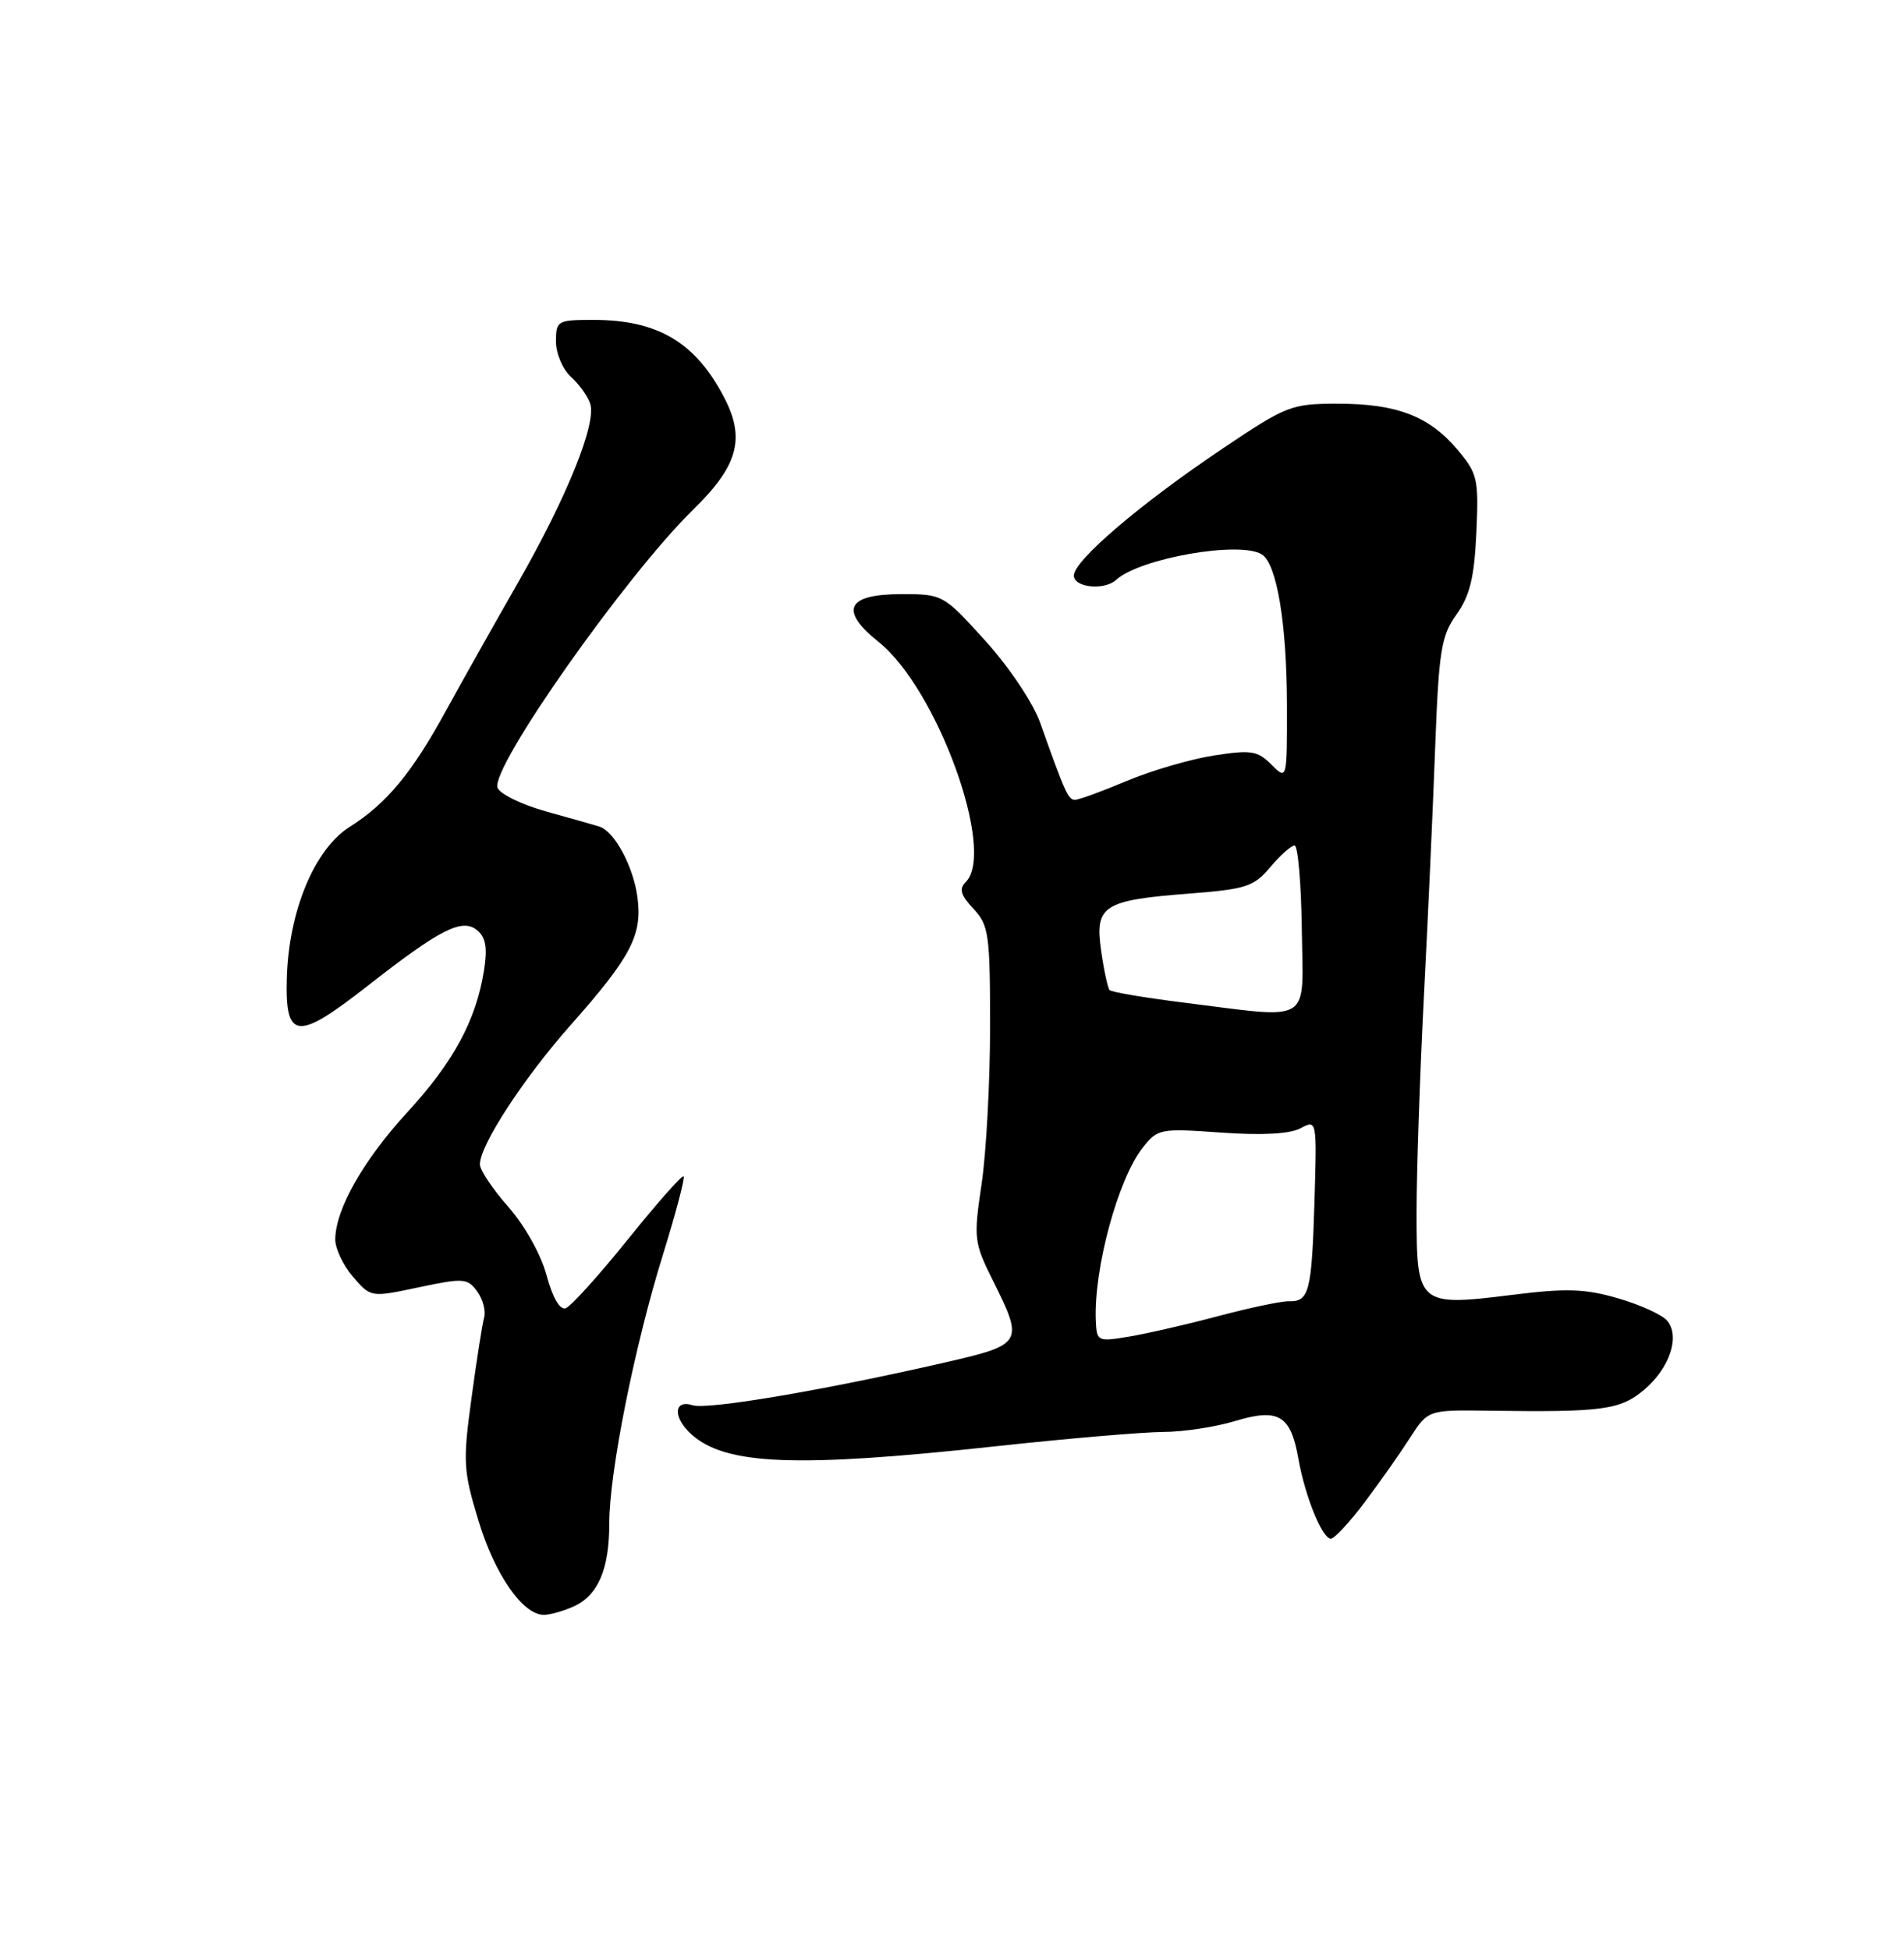 <?xml version="1.0" encoding="UTF-8" standalone="no"?>
<!DOCTYPE svg PUBLIC "-//W3C//DTD SVG 1.1//EN" "http://www.w3.org/Graphics/SVG/1.1/DTD/svg11.dtd" >
<svg xmlns="http://www.w3.org/2000/svg" xmlns:xlink="http://www.w3.org/1999/xlink" version="1.1" viewBox="0 0 250 256">
 <g >
 <path fill="currentColor"
d=" M 75.34 210.89 C 78.54 209.43 80.00 206.02 80.00 199.99 C 80.00 193.30 83.31 176.72 87.05 164.70 C 88.74 159.25 89.96 154.63 89.76 154.43 C 89.56 154.23 86.27 157.95 82.45 162.70 C 78.63 167.45 74.95 171.52 74.27 171.75 C 73.51 172.00 72.55 170.35 71.77 167.44 C 71.05 164.73 68.92 160.92 66.76 158.46 C 64.69 156.11 63.00 153.59 63.01 152.85 C 63.03 150.31 68.78 141.50 74.99 134.50 C 82.86 125.62 84.36 122.74 83.70 117.80 C 83.15 113.71 80.69 109.15 78.69 108.51 C 78.04 108.31 74.89 107.41 71.70 106.53 C 68.51 105.64 65.65 104.24 65.33 103.42 C 64.35 100.86 82.17 75.54 91.05 66.87 C 96.86 61.20 97.87 57.62 95.16 52.33 C 91.39 44.98 86.42 42.00 77.93 42.00 C 73.18 42.00 73.00 42.10 73.00 44.85 C 73.00 46.41 73.89 48.49 74.97 49.48 C 76.06 50.46 77.20 52.05 77.50 53.01 C 78.33 55.63 74.44 65.25 68.01 76.50 C 64.86 82.00 60.64 89.51 58.62 93.19 C 54.11 101.46 50.77 105.49 45.92 108.55 C 41.28 111.48 37.90 119.63 37.66 128.47 C 37.44 136.52 39.01 136.67 48.19 129.49 C 57.84 121.94 60.69 120.49 62.67 122.14 C 63.79 123.07 64.02 124.45 63.55 127.41 C 62.50 133.95 59.55 139.42 53.51 145.99 C 47.73 152.28 44.06 158.73 44.02 162.69 C 44.01 163.90 45.05 166.11 46.34 167.61 C 48.69 170.34 48.69 170.34 54.99 169.00 C 60.85 167.76 61.38 167.80 62.65 169.53 C 63.40 170.56 63.81 172.09 63.57 172.95 C 63.33 173.80 62.58 178.57 61.91 183.54 C 60.76 191.93 60.83 193.08 62.82 199.62 C 64.97 206.72 68.64 212.00 71.41 212.00 C 72.23 212.00 74.00 211.50 75.34 210.89 Z  M 179.16 197.25 C 181.13 194.64 183.81 190.83 185.12 188.79 C 187.50 185.09 187.50 185.09 195.50 185.20 C 210.42 185.41 212.73 185.10 215.86 182.47 C 219.23 179.63 220.63 175.46 218.91 173.39 C 218.27 172.62 215.37 171.29 212.47 170.45 C 208.13 169.19 205.70 169.10 198.59 169.99 C 186.21 171.53 186.00 171.35 186.00 159.21 C 186.00 153.87 186.43 141.18 186.95 131.00 C 187.48 120.83 188.15 106.05 188.44 98.17 C 188.92 85.38 189.23 83.49 191.24 80.67 C 193.00 78.21 193.58 75.81 193.85 69.94 C 194.17 62.88 194.01 62.17 191.39 59.06 C 187.68 54.64 183.41 53.00 175.68 53.00 C 169.53 53.00 168.95 53.23 160.40 58.98 C 149.67 66.19 141.00 73.60 141.00 75.56 C 141.00 77.14 145.00 77.55 146.55 76.13 C 149.68 73.27 162.84 70.98 165.69 72.79 C 167.65 74.03 168.95 81.84 168.98 92.47 C 169.00 102.44 169.00 102.44 166.94 100.38 C 165.11 98.55 164.27 98.42 159.34 99.19 C 156.29 99.67 151.16 101.17 147.93 102.53 C 144.70 103.89 141.65 105.00 141.15 105.00 C 140.26 105.00 139.85 104.10 136.58 94.89 C 135.65 92.28 132.52 87.60 129.39 84.14 C 123.88 78.05 123.79 78.00 118.38 78.00 C 111.15 78.00 110.15 80.10 115.39 84.30 C 123.06 90.45 130.80 111.80 126.81 115.79 C 125.90 116.70 126.13 117.51 127.81 119.30 C 129.83 121.45 130.00 122.63 130.00 134.77 C 130.00 142.00 129.50 151.29 128.89 155.41 C 127.82 162.60 127.88 163.11 130.39 168.15 C 134.44 176.27 134.29 176.52 124.25 178.83 C 108.28 182.50 92.91 185.11 90.94 184.48 C 88.44 183.69 88.33 186.09 90.77 188.29 C 95.26 192.35 104.53 192.72 130.75 189.87 C 140.23 188.84 150.13 188.00 152.75 187.99 C 155.36 187.98 159.60 187.34 162.16 186.56 C 167.88 184.83 169.47 185.78 170.48 191.50 C 171.35 196.43 173.61 202.00 174.74 202.00 C 175.21 202.00 177.20 199.86 179.16 197.25 Z  M 143.88 173.34 C 143.61 166.55 146.79 154.81 150.01 150.71 C 152.01 148.17 152.30 148.12 160.35 148.69 C 165.75 149.07 169.37 148.87 170.77 148.12 C 172.91 146.98 172.92 146.99 172.59 157.88 C 172.23 169.60 171.89 170.90 169.23 170.83 C 168.28 170.80 164.12 171.68 160.00 172.77 C 155.88 173.87 150.59 175.08 148.25 175.47 C 144.10 176.16 144.00 176.11 143.88 173.34 Z  M 155.31 131.61 C 150.26 130.98 145.93 130.24 145.69 129.98 C 145.45 129.72 144.95 127.39 144.58 124.81 C 143.72 118.90 144.84 118.18 156.19 117.31 C 163.61 116.73 164.64 116.40 166.79 113.84 C 168.10 112.28 169.54 111.00 169.98 111.00 C 170.42 111.00 170.85 115.95 170.93 122.00 C 171.10 134.65 172.55 133.76 155.31 131.61 Z "/>
</g>
</svg>